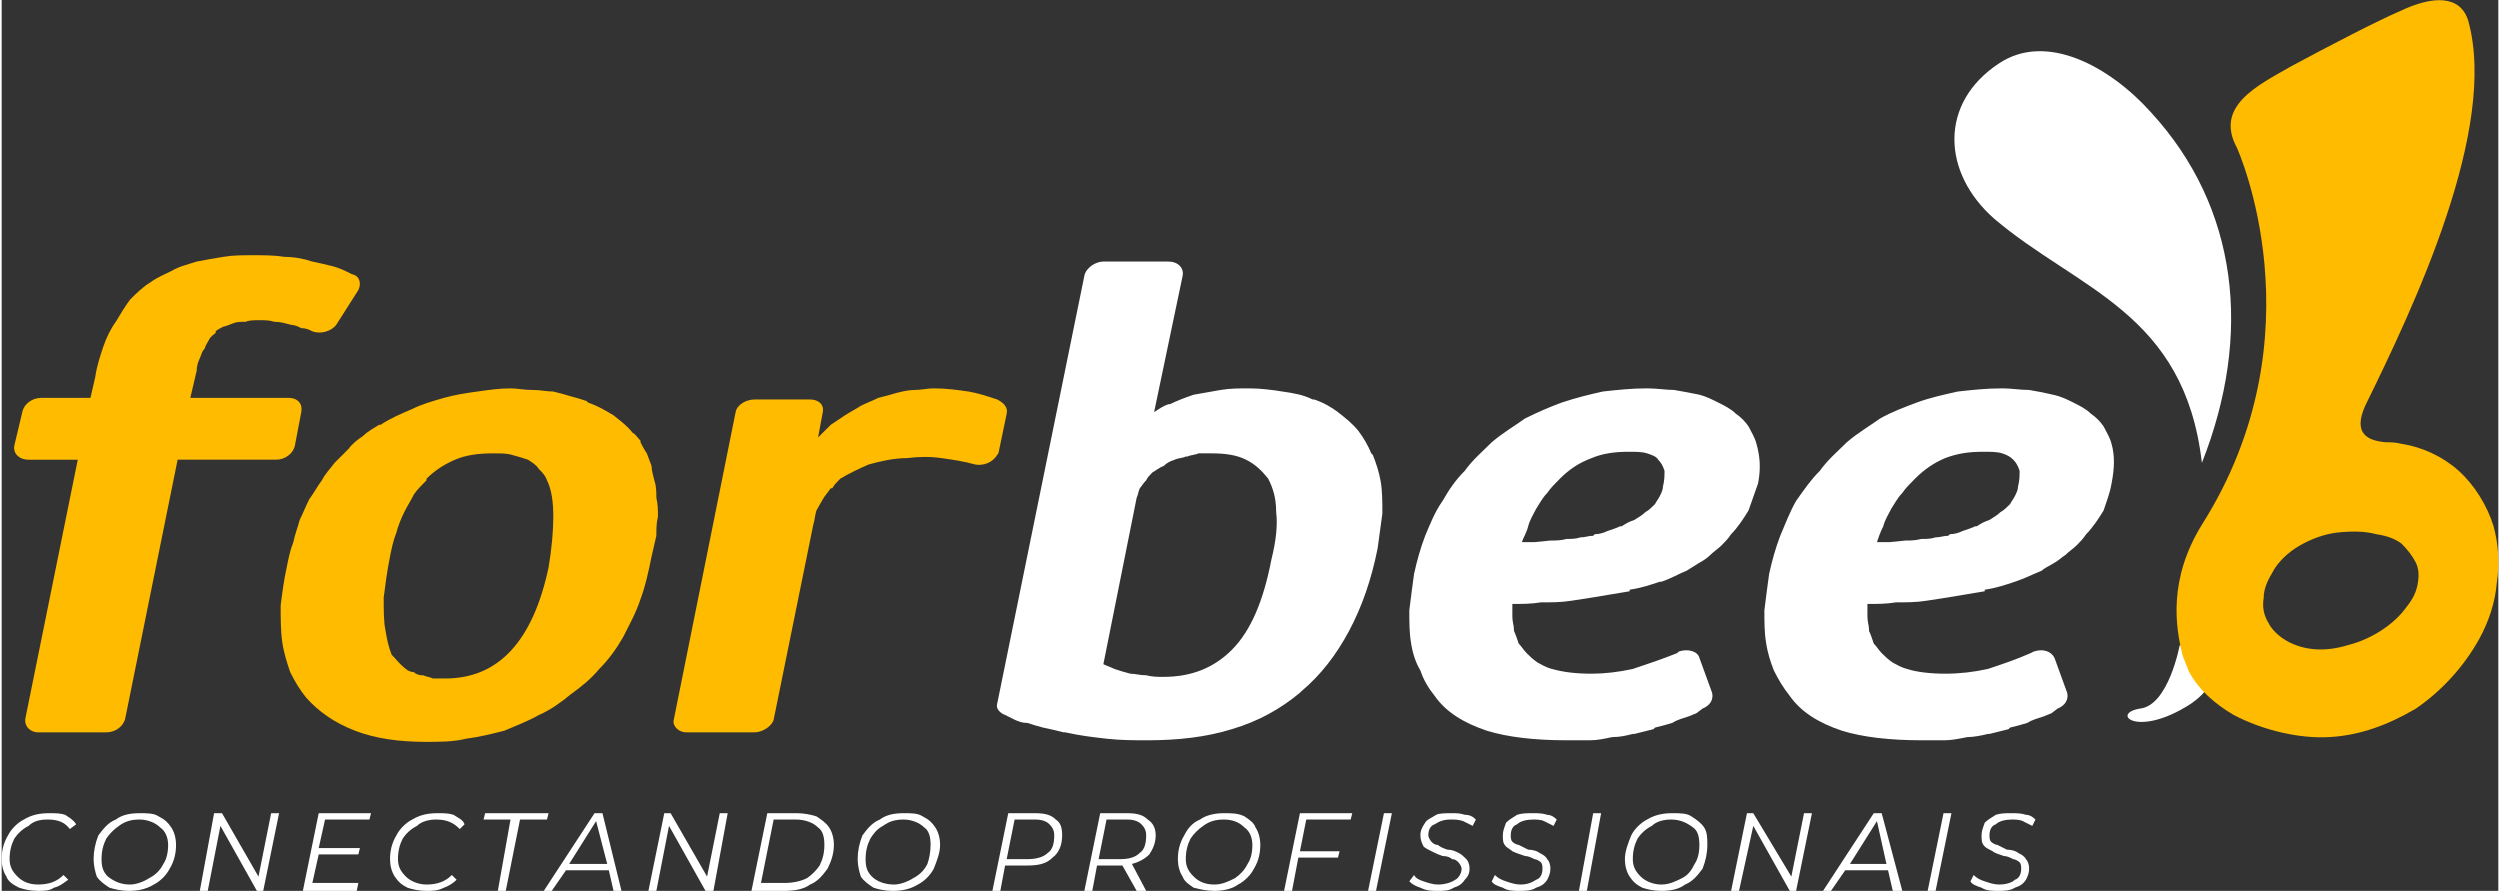 <?xml version="1.0" encoding="UTF-8"?>
<!DOCTYPE svg PUBLIC "-//W3C//DTD SVG 1.1//EN" "http://www.w3.org/Graphics/SVG/1.1/DTD/svg11.dtd">
<!-- Creator: CorelDRAW 2020 (64 Bit) -->
<svg xmlns="http://www.w3.org/2000/svg" xml:space="preserve" width="898px" height="320px" version="1.1" style="shape-rendering:geometricPrecision; text-rendering:geometricPrecision; image-rendering:optimizeQuality; fill-rule:evenodd; clip-rule:evenodd"
viewBox="0 0 15.75 5.62"
 xmlns:xlink="http://www.w3.org/1999/xlink"
 xmlns:xodm="http://www.corel.com/coreldraw/odm/2003">
 <rect x="0" y="0" width="15.75" height="5.62" fill="#333333" stroke="none"/>
 <defs>
  <style type="text/css">
   <![CDATA[
    .fil2 {fill:white}
    .fil0 {fill:#FFBB00;fill-rule:nonzero}
    .fil1 {fill:white;fill-rule:nonzero}
   ]]>
  </style>
 </defs>
 <g id="Camada_x0020_1">
  <g id="_2229769286224">
   <path class="fil0" d="M4.75 2.52l0.35 0c0.05,0 0.09,0.03 0.08,0.08l-0.03 0.16 0 0c0.03,-0.03 0.05,-0.05 0.08,-0.08 0.03,-0.02 0.06,-0.04 0.09,-0.06 0.03,-0.02 0.07,-0.04 0.1,-0.06 0.04,-0.02 0.07,-0.03 0.11,-0.05 0.04,-0.01 0.08,-0.02 0.11,-0.03 0.04,-0.01 0.08,-0.02 0.12,-0.02 0.04,0 0.08,-0.01 0.12,-0.01 0.08,0 0.15,0.01 0.22,0.02 0.06,0.01 0.12,0.03 0.18,0.05 0.04,0.02 0.07,0.05 0.06,0.09l-0.05 0.24c0,0.01 -0.01,0.02 -0.01,0.02 -0.03,0.05 -0.09,0.07 -0.14,0.06 -0.07,-0.02 -0.14,-0.03 -0.21,-0.04 -0.07,-0.01 -0.14,-0.01 -0.22,0 -0.08,0 -0.17,0.02 -0.24,0.04 -0.07,0.03 -0.13,0.06 -0.18,0.09 -0.02,0.02 -0.04,0.04 -0.05,0.06l-0.01 0c-0.02,0.03 -0.04,0.05 -0.05,0.07 -0.01,0.02 -0.03,0.05 -0.04,0.07 -0.01,0.03 -0.01,0.06 -0.02,0.09l-0.25 1.23c-0.01,0.04 -0.07,0.08 -0.12,0.08l-0.43 0c-0.05,0 -0.09,-0.04 -0.08,-0.08l0.39 -1.94c0.01,-0.05 0.07,-0.08 0.12,-0.08zm-1.95 1.76c0.33,0 0.55,-0.23 0.65,-0.7 0.02,-0.12 0.03,-0.23 0.03,-0.32 0,-0.09 -0.01,-0.17 -0.04,-0.23 -0.01,-0.03 -0.03,-0.05 -0.05,-0.07 -0.02,-0.03 -0.04,-0.04 -0.07,-0.06 -0.03,-0.01 -0.06,-0.02 -0.1,-0.03 -0.03,-0.01 -0.07,-0.01 -0.12,-0.01 -0.09,0 -0.17,0.01 -0.24,0.04 -0.07,0.03 -0.13,0.07 -0.18,0.12l0 0.01c-0.03,0.03 -0.06,0.06 -0.08,0.09 -0.02,0.04 -0.04,0.07 -0.06,0.11 -0.02,0.04 -0.04,0.09 -0.05,0.13 -0.02,0.05 -0.03,0.1 -0.04,0.15 -0.02,0.1 -0.03,0.18 -0.04,0.26 0,0.08 0,0.15 0.01,0.2 0.01,0.06 0.02,0.11 0.04,0.16 0.03,0.03 0.05,0.06 0.09,0.09 0.01,0.01 0.03,0.02 0.05,0.02 0.01,0.01 0.03,0.02 0.05,0.02l0.01 0c0.02,0.01 0.04,0.01 0.06,0.02l0 0c0.02,0 0.05,0 0.08,0zm-0.96 -0.86c0.01,-0.05 0.03,-0.1 0.04,-0.14 0.02,-0.04 0.04,-0.09 0.06,-0.13 0.03,-0.04 0.05,-0.08 0.08,-0.12 0.02,-0.04 0.05,-0.07 0.08,-0.11 0.03,-0.03 0.06,-0.06 0.09,-0.09 0.02,-0.03 0.06,-0.06 0.09,-0.08 0.03,-0.03 0.07,-0.05 0.1,-0.07l0.01 0c0.06,-0.04 0.13,-0.07 0.2,-0.1 0.06,-0.03 0.13,-0.05 0.2,-0.07 0.07,-0.02 0.14,-0.03 0.21,-0.04 0.07,-0.01 0.14,-0.02 0.21,-0.02 0.04,0 0.09,0.01 0.13,0.01l0.01 0c0.05,0 0.09,0.01 0.13,0.01 0.04,0.01 0.08,0.02 0.11,0.03 0.04,0.01 0.07,0.02 0.1,0.03l0.01 0.01c0.06,0.02 0.11,0.05 0.16,0.08 0.05,0.04 0.09,0.07 0.12,0.11 0.02,0.01 0.03,0.03 0.05,0.05l0 0.01c0.01,0.02 0.02,0.04 0.04,0.07 0.01,0.03 0.02,0.05 0.03,0.08 0,0.03 0.01,0.06 0.02,0.1 0.01,0.03 0.01,0.07 0.01,0.1 0.01,0.04 0.01,0.08 0.01,0.11l0 0.01c-0.01,0.04 -0.01,0.08 -0.01,0.12 -0.01,0.04 -0.02,0.09 -0.03,0.13 -0.02,0.1 -0.04,0.19 -0.07,0.27 -0.03,0.09 -0.07,0.16 -0.11,0.24 -0.04,0.07 -0.09,0.14 -0.15,0.2 -0.05,0.06 -0.11,0.11 -0.18,0.16 -0.06,0.05 -0.13,0.1 -0.2,0.13 -0.07,0.04 -0.15,0.07 -0.22,0.1 -0.08,0.02 -0.16,0.04 -0.24,0.05 -0.08,0.02 -0.17,0.02 -0.25,0.02 -0.17,0 -0.32,-0.02 -0.45,-0.07 -0.13,-0.05 -0.23,-0.12 -0.31,-0.21 -0.04,-0.05 -0.07,-0.1 -0.1,-0.16 -0.02,-0.06 -0.04,-0.12 -0.05,-0.19 -0.01,-0.07 -0.01,-0.15 -0.01,-0.23 0.01,-0.08 0.02,-0.16 0.04,-0.25 0.01,-0.05 0.02,-0.1 0.04,-0.15zm-1.69 1.11l0.33 -1.63 -0.31 0c-0.06,0 -0.1,-0.04 -0.09,-0.09l0.05 -0.21c0.01,-0.05 0.06,-0.09 0.12,-0.09l0.31 0 0.03 -0.13c0.01,-0.07 0.03,-0.13 0.05,-0.19l0 0c0.02,-0.06 0.05,-0.12 0.08,-0.16 0.03,-0.05 0.06,-0.1 0.09,-0.14 0.04,-0.04 0.08,-0.08 0.13,-0.11l0 0c0.04,-0.03 0.09,-0.05 0.13,-0.07 0.05,-0.03 0.1,-0.04 0.16,-0.06 0.05,-0.01 0.11,-0.02 0.17,-0.03 0.06,-0.01 0.12,-0.01 0.19,-0.01 0.06,0 0.13,0 0.19,0.01 0.06,0 0.12,0.01 0.18,0.03 0.05,0.01 0.09,0.02 0.13,0.03 0.04,0.01 0.08,0.03 0.12,0.05 0.05,0.01 0.06,0.06 0.04,0.1l-0.14 0.22c-0.03,0.04 -0.1,0.06 -0.15,0.04 -0.02,-0.01 -0.04,-0.02 -0.07,-0.02 -0.02,-0.01 -0.04,-0.02 -0.06,-0.02 -0.04,-0.01 -0.07,-0.02 -0.11,-0.02 -0.03,-0.01 -0.06,-0.01 -0.09,-0.01 -0.04,0 -0.07,0 -0.09,0.01l-0.01 0c-0.02,0 -0.05,0 -0.07,0.01 -0.03,0.01 -0.05,0.02 -0.06,0.02 -0.02,0.01 -0.04,0.02 -0.05,0.03l0 0.01c-0.01,0.01 -0.03,0.02 -0.04,0.04 -0.01,0.02 -0.02,0.03 -0.03,0.06 -0.02,0.02 -0.02,0.04 -0.03,0.06l0 0c-0.01,0.02 -0.02,0.05 -0.02,0.08l-0.04 0.17 0.62 0c0.06,0 0.09,0.04 0.08,0.09l-0.04 0.21c-0.01,0.05 -0.06,0.09 -0.12,0.09l-0.62 0 -0.33 1.63c-0.01,0.05 -0.06,0.09 -0.12,0.09l-0.43 0c-0.05,0 -0.09,-0.04 -0.08,-0.09z"/>
   <path class="fil1" d="M12.79 2.46c0.06,0.01 0.11,0.02 0.15,0.03 0.05,0.01 0.09,0.03 0.13,0.05 0.04,0.02 0.08,0.04 0.11,0.07 0.03,0.02 0.06,0.05 0.08,0.08 0.02,0.04 0.04,0.07 0.05,0.11 0.02,0.07 0.02,0.15 0,0.25 -0.01,0.06 -0.03,0.11 -0.05,0.17 -0.03,0.05 -0.07,0.11 -0.11,0.15 -0.02,0.03 -0.04,0.05 -0.06,0.07 -0.02,0.02 -0.05,0.04 -0.07,0.06 -0.03,0.02 -0.05,0.04 -0.07,0.05 -0.03,0.02 -0.06,0.03 -0.08,0.05 -0.05,0.02 -0.11,0.05 -0.17,0.07l0 0c-0.06,0.02 -0.12,0.04 -0.19,0.05l0 0.01c-0.06,0.01 -0.12,0.02 -0.18,0.03 -0.06,0.01 -0.12,0.02 -0.19,0.03 -0.06,0.01 -0.13,0.01 -0.19,0.01 -0.06,0.01 -0.12,0.01 -0.18,0.01 0,0.03 0,0.05 0,0.08 0,0.03 0.01,0.06 0.01,0.08l0 0.01c0.01,0.02 0.02,0.05 0.03,0.08 0.02,0.02 0.03,0.04 0.05,0.06 0.02,0.02 0.04,0.04 0.07,0.06 0.02,0.01 0.05,0.03 0.09,0.04 0.06,0.02 0.15,0.03 0.24,0.03 0.09,0 0.18,-0.01 0.27,-0.03 0.09,-0.03 0.18,-0.06 0.27,-0.1l0.02 -0.01c0.06,-0.02 0.11,0 0.13,0.04l0.08 0.22c0.01,0.04 -0.01,0.08 -0.06,0.1l-0.04 0.03 -0.05 0.02c-0.03,0.01 -0.07,0.02 -0.1,0.04 -0.03,0.01 -0.07,0.02 -0.11,0.03l-0.01 0.01c-0.04,0.01 -0.08,0.02 -0.12,0.03l-0.01 0c-0.04,0.01 -0.09,0.02 -0.13,0.02 -0.05,0.01 -0.1,0.02 -0.14,0.02 -0.05,0 -0.1,0 -0.15,0 -0.2,0 -0.37,-0.02 -0.5,-0.06 -0.15,-0.05 -0.26,-0.12 -0.33,-0.22 -0.04,-0.05 -0.07,-0.1 -0.1,-0.16 -0.02,-0.05 -0.04,-0.11 -0.05,-0.18 -0.01,-0.06 -0.01,-0.13 -0.01,-0.2 0.01,-0.08 0.02,-0.16 0.03,-0.23 0.02,-0.09 0.04,-0.16 0.07,-0.24 0.03,-0.07 0.06,-0.15 0.1,-0.22 0.05,-0.07 0.09,-0.13 0.15,-0.19 0.05,-0.07 0.11,-0.12 0.17,-0.18 0.07,-0.06 0.14,-0.1 0.21,-0.15 0.07,-0.04 0.15,-0.07 0.23,-0.1 0.08,-0.03 0.17,-0.05 0.26,-0.07 0.09,-0.01 0.18,-0.02 0.28,-0.02 0.06,0 0.11,0.01 0.17,0.01zm-0.5 0.91c0.03,0 0.06,-0.01 0.08,-0.02 0.03,-0.01 0.06,-0.02 0.08,-0.03l0.01 0c0.03,-0.02 0.05,-0.03 0.08,-0.04 0.03,-0.02 0.05,-0.03 0.07,-0.05 0.02,-0.01 0.04,-0.03 0.06,-0.05l0 0c0.01,-0.02 0.02,-0.03 0.03,-0.05l0 0c0.01,-0.02 0.02,-0.04 0.02,-0.06 0.01,-0.04 0.01,-0.07 0.01,-0.1 -0.01,-0.03 -0.02,-0.05 -0.04,-0.07 -0.02,-0.02 -0.04,-0.03 -0.07,-0.04 -0.03,-0.01 -0.07,-0.01 -0.12,-0.01 -0.09,0 -0.16,0.01 -0.24,0.04 -0.07,0.03 -0.13,0.07 -0.19,0.13 -0.03,0.03 -0.06,0.06 -0.08,0.09 -0.03,0.03 -0.05,0.07 -0.07,0.1 -0.02,0.04 -0.04,0.07 -0.05,0.11 -0.02,0.04 -0.03,0.07 -0.04,0.1l0.08 0 0.1 -0.01c0.03,0 0.06,0 0.1,-0.01 0.03,0 0.06,0 0.09,-0.01 0.03,0 0.05,-0.01 0.08,-0.01l0.01 -0.01zm-1.74 -0.91c0.06,0.01 0.11,0.02 0.16,0.03 0.04,0.01 0.08,0.03 0.12,0.05 0.04,0.02 0.08,0.04 0.11,0.07 0.03,0.02 0.06,0.05 0.08,0.08 0.02,0.04 0.04,0.07 0.05,0.11 0.02,0.07 0.03,0.15 0.01,0.25 -0.02,0.06 -0.04,0.11 -0.06,0.17 -0.03,0.05 -0.07,0.11 -0.11,0.15 -0.02,0.03 -0.04,0.05 -0.06,0.07 -0.02,0.02 -0.05,0.04 -0.07,0.06 -0.02,0.02 -0.05,0.04 -0.07,0.05 -0.03,0.02 -0.05,0.03 -0.08,0.05 -0.05,0.02 -0.1,0.05 -0.16,0.07l-0.01 0c-0.06,0.02 -0.12,0.04 -0.19,0.05l0 0.01c-0.06,0.01 -0.12,0.02 -0.18,0.03 -0.06,0.01 -0.12,0.02 -0.19,0.03 -0.06,0.01 -0.13,0.01 -0.19,0.01 -0.06,0.01 -0.12,0.01 -0.18,0.01 0,0.03 0,0.05 0,0.08 0,0.03 0.01,0.06 0.01,0.08l0 0.01c0.01,0.02 0.02,0.05 0.03,0.08 0.02,0.02 0.03,0.04 0.05,0.06 0.02,0.02 0.04,0.04 0.07,0.06 0.02,0.01 0.05,0.03 0.09,0.04 0.07,0.02 0.15,0.03 0.25,0.03 0.08,0 0.17,-0.01 0.26,-0.03 0.09,-0.03 0.18,-0.06 0.28,-0.1l0.01 -0.01c0.06,-0.02 0.12,0 0.13,0.04l0.08 0.22c0.01,0.04 -0.01,0.08 -0.06,0.1l-0.04 0.03 -0.05 0.02c-0.03,0.01 -0.07,0.02 -0.1,0.04 -0.03,0.01 -0.07,0.02 -0.11,0.03l-0.01 0.01c-0.04,0.01 -0.08,0.02 -0.12,0.03l-0.01 0c-0.04,0.01 -0.08,0.02 -0.13,0.02 -0.05,0.01 -0.09,0.02 -0.14,0.02 -0.05,0 -0.1,0 -0.15,0 -0.2,0 -0.37,-0.02 -0.5,-0.06 -0.15,-0.05 -0.26,-0.12 -0.33,-0.22 -0.04,-0.05 -0.07,-0.1 -0.09,-0.16 -0.03,-0.05 -0.05,-0.11 -0.06,-0.18 -0.01,-0.06 -0.01,-0.13 -0.01,-0.2 0.01,-0.08 0.02,-0.16 0.03,-0.23 0.02,-0.09 0.04,-0.16 0.07,-0.24 0.03,-0.07 0.06,-0.15 0.11,-0.22 0.04,-0.07 0.08,-0.13 0.14,-0.19 0.05,-0.07 0.11,-0.12 0.17,-0.18 0.07,-0.06 0.14,-0.1 0.21,-0.15 0.08,-0.04 0.15,-0.07 0.23,-0.1 0.09,-0.03 0.17,-0.05 0.26,-0.07 0.09,-0.01 0.18,-0.02 0.28,-0.02 0.06,0 0.12,0.01 0.17,0.01zm-0.5 0.91c0.03,0 0.06,-0.01 0.08,-0.02 0.03,-0.01 0.06,-0.02 0.08,-0.03l0.01 0c0.03,-0.02 0.05,-0.03 0.08,-0.04 0.03,-0.02 0.05,-0.03 0.07,-0.05 0.02,-0.01 0.04,-0.03 0.06,-0.05l0 0c0.01,-0.02 0.02,-0.03 0.03,-0.05l0 0c0.01,-0.02 0.02,-0.04 0.02,-0.06 0.01,-0.04 0.01,-0.07 0.01,-0.1 -0.01,-0.03 -0.02,-0.05 -0.04,-0.07 -0.01,-0.02 -0.04,-0.03 -0.07,-0.04 -0.03,-0.01 -0.07,-0.01 -0.12,-0.01 -0.08,0 -0.16,0.01 -0.23,0.04 -0.08,0.03 -0.14,0.07 -0.2,0.13 -0.03,0.03 -0.06,0.06 -0.08,0.09 -0.03,0.03 -0.05,0.07 -0.07,0.1 -0.02,0.04 -0.04,0.07 -0.05,0.11 -0.01,0.04 -0.03,0.07 -0.04,0.1l0.08 0 0.1 -0.01c0.03,0 0.07,0 0.1,-0.01 0.03,0 0.06,0 0.09,-0.01 0.03,0 0.05,-0.01 0.08,-0.01l0.01 -0.01zm-3.77 1.07l0.55 -2.7c0.01,-0.05 0.07,-0.09 0.12,-0.09l0.41 0c0.06,0 0.1,0.04 0.09,0.09l-0.18 0.86c0.03,-0.02 0.06,-0.04 0.09,-0.05l0.01 0c0.04,-0.02 0.09,-0.04 0.15,-0.06l0 0c0.06,-0.01 0.11,-0.02 0.17,-0.03 0.06,-0.01 0.12,-0.01 0.18,-0.01 0.07,0 0.15,0.01 0.21,0.02 0.07,0.01 0.13,0.02 0.19,0.05l0.01 0c0.06,0.02 0.11,0.05 0.15,0.08 0.05,0.04 0.09,0.07 0.13,0.12 0.03,0.04 0.06,0.09 0.08,0.14l0.01 0.01c0.02,0.05 0.04,0.11 0.05,0.17 0.01,0.06 0.01,0.13 0.01,0.2 -0.01,0.07 -0.02,0.15 -0.03,0.22 -0.04,0.2 -0.1,0.37 -0.18,0.52l0 0c-0.08,0.15 -0.18,0.28 -0.3,0.38l-0.01 0.01c-0.12,0.1 -0.26,0.18 -0.43,0.23 -0.16,0.05 -0.34,0.07 -0.53,0.07 -0.09,0 -0.17,0 -0.26,-0.01 -0.09,-0.01 -0.17,-0.02 -0.26,-0.04l-0.01 0c-0.04,-0.01 -0.08,-0.02 -0.13,-0.03 -0.04,-0.01 -0.07,-0.02 -0.1,-0.03l-0.01 0c-0.02,0 -0.05,-0.01 -0.07,-0.02 -0.02,-0.01 -0.04,-0.02 -0.06,-0.03 -0.03,-0.01 -0.06,-0.04 -0.05,-0.07zm0.88 -1.3l-0.21 1.05c0.02,0.01 0.05,0.02 0.07,0.03 0.03,0.01 0.06,0.02 0.1,0.03 0.03,0 0.06,0.01 0.1,0.01 0.04,0.01 0.07,0.01 0.11,0.01 0.18,0 0.32,-0.06 0.43,-0.17 0.12,-0.12 0.2,-0.31 0.25,-0.57 0.03,-0.12 0.04,-0.22 0.03,-0.3 0,-0.09 -0.02,-0.15 -0.05,-0.21 -0.04,-0.05 -0.08,-0.09 -0.14,-0.12 -0.06,-0.03 -0.13,-0.04 -0.22,-0.04 -0.03,0 -0.05,0 -0.08,0 -0.02,0.01 -0.05,0.01 -0.07,0.02l-0.01 0c-0.02,0.01 -0.05,0.01 -0.07,0.02 -0.03,0.01 -0.05,0.02 -0.07,0.04l0 0c-0.03,0.01 -0.05,0.03 -0.07,0.04 -0.02,0.02 -0.03,0.03 -0.04,0.05 -0.02,0.02 -0.03,0.04 -0.04,0.05 -0.01,0.02 -0.01,0.04 -0.02,0.06z"/>
   <path class="fil1" d="M0.23 5.62c-0.05,0 -0.09,-0.01 -0.12,-0.02 -0.04,-0.02 -0.07,-0.04 -0.08,-0.07 -0.02,-0.03 -0.03,-0.07 -0.03,-0.11 0,-0.05 0.01,-0.1 0.04,-0.15 0.02,-0.04 0.06,-0.08 0.1,-0.1 0.05,-0.03 0.1,-0.04 0.16,-0.04 0.04,0 0.07,0 0.1,0.01 0.03,0.02 0.05,0.03 0.07,0.06l-0.04 0.03c-0.03,-0.04 -0.07,-0.06 -0.14,-0.06 -0.05,0 -0.09,0.01 -0.12,0.04 -0.04,0.02 -0.07,0.05 -0.09,0.08 -0.02,0.04 -0.03,0.08 -0.03,0.13 0,0.05 0.02,0.08 0.05,0.11 0.03,0.03 0.07,0.05 0.13,0.05 0.07,0 0.12,-0.02 0.16,-0.06l0.03 0.03c-0.03,0.02 -0.05,0.04 -0.09,0.05 -0.03,0.02 -0.06,0.02 -0.1,0.02z"/>
   <path id="1" class="fil1" d="M0.8 5.62c-0.04,0 -0.09,-0.01 -0.12,-0.02 -0.03,-0.02 -0.06,-0.04 -0.08,-0.07 -0.01,-0.03 -0.02,-0.07 -0.02,-0.11 0,-0.05 0.01,-0.1 0.03,-0.15 0.03,-0.04 0.06,-0.08 0.11,-0.1 0.04,-0.03 0.09,-0.04 0.15,-0.04 0.05,0 0.09,0 0.12,0.02 0.04,0.02 0.06,0.04 0.08,0.07 0.02,0.03 0.03,0.07 0.03,0.11 0,0.05 -0.01,0.1 -0.04,0.15 -0.02,0.04 -0.06,0.08 -0.1,0.1 -0.05,0.03 -0.1,0.04 -0.16,0.04zm0.01 -0.04c0.04,0 0.09,-0.02 0.12,-0.04 0.04,-0.02 0.07,-0.05 0.09,-0.09 0.02,-0.03 0.03,-0.07 0.03,-0.12 0,-0.05 -0.02,-0.09 -0.05,-0.11 -0.03,-0.03 -0.08,-0.05 -0.13,-0.05 -0.05,0 -0.09,0.01 -0.13,0.04 -0.03,0.02 -0.06,0.05 -0.08,0.08 -0.02,0.04 -0.03,0.08 -0.03,0.13 0,0.05 0.01,0.08 0.04,0.11 0.04,0.03 0.08,0.05 0.14,0.05z"/>
   <polygon id="2" class="fil1" points="1.75,5.13 1.65,5.62 1.61,5.62 1.38,5.21 1.3,5.62 1.25,5.62 1.34,5.13 1.39,5.13 1.62,5.53 1.7,5.13 "/>
   <polygon id="3" class="fil1" points="2.04,5.17 2,5.35 2.26,5.35 2.25,5.39 2,5.39 1.96,5.57 2.25,5.57 2.24,5.62 1.9,5.62 2,5.13 2.33,5.13 2.32,5.17 "/>
   <path id="4" class="fil1" d="M2.68 5.62c-0.05,0 -0.09,-0.01 -0.12,-0.02 -0.04,-0.02 -0.06,-0.04 -0.08,-0.07 -0.02,-0.03 -0.03,-0.07 -0.03,-0.11 0,-0.05 0.01,-0.1 0.04,-0.15 0.02,-0.04 0.06,-0.08 0.1,-0.1 0.05,-0.03 0.1,-0.04 0.16,-0.04 0.04,0 0.07,0 0.1,0.01 0.03,0.02 0.06,0.03 0.07,0.06l-0.03 0.03c-0.04,-0.04 -0.08,-0.06 -0.15,-0.06 -0.04,0 -0.09,0.01 -0.12,0.04 -0.04,0.02 -0.07,0.05 -0.09,0.08 -0.02,0.04 -0.03,0.08 -0.03,0.13 0,0.05 0.02,0.08 0.05,0.11 0.03,0.03 0.08,0.05 0.13,0.05 0.07,0 0.12,-0.02 0.16,-0.06l0.03 0.03c-0.02,0.02 -0.05,0.04 -0.08,0.05 -0.04,0.02 -0.07,0.02 -0.11,0.02z"/>
   <polygon id="5" class="fil1" points="3.21,5.17 3.04,5.17 3.05,5.13 3.45,5.13 3.44,5.17 3.27,5.17 3.18,5.62 3.13,5.62 "/>
   <path id="6" class="fil1" d="M3.83 5.49l-0.27 0 -0.09 0.13 -0.05 0 0.32 -0.49 0.05 0 0.12 0.49 -0.05 0 -0.03 -0.13zm-0.01 -0.04l-0.07 -0.27 -0.17 0.27 0.24 0z"/>
   <polygon id="7" class="fil1" points="4.58,5.13 4.49,5.62 4.44,5.62 4.21,5.21 4.13,5.62 4.08,5.62 4.18,5.13 4.22,5.13 4.45,5.53 4.53,5.13 "/>
   <path id="8" class="fil1" d="M4.83 5.13l0.19 0c0.04,0 0.09,0.01 0.12,0.02 0.03,0.02 0.06,0.04 0.08,0.07 0.02,0.03 0.03,0.07 0.03,0.11 0,0.06 -0.02,0.11 -0.04,0.15 -0.03,0.04 -0.06,0.08 -0.11,0.1 -0.04,0.03 -0.1,0.04 -0.16,0.04l-0.21 0 0.1 -0.49zm0.11 0.44c0.05,0 0.1,-0.01 0.14,-0.03 0.03,-0.02 0.06,-0.05 0.08,-0.08 0.02,-0.04 0.03,-0.08 0.03,-0.13 0,-0.05 -0.01,-0.09 -0.04,-0.11 -0.03,-0.03 -0.08,-0.05 -0.14,-0.05l-0.14 0 -0.08 0.4 0.15 0z"/>
   <path id="9" class="fil1" d="M5.62 5.62c-0.05,0 -0.09,-0.01 -0.12,-0.02 -0.03,-0.02 -0.06,-0.04 -0.08,-0.07 -0.01,-0.03 -0.02,-0.07 -0.02,-0.11 0,-0.05 0.01,-0.1 0.03,-0.15 0.03,-0.04 0.06,-0.08 0.11,-0.1 0.04,-0.03 0.09,-0.04 0.15,-0.04 0.05,0 0.09,0 0.12,0.02 0.04,0.02 0.06,0.04 0.08,0.07 0.02,0.03 0.03,0.07 0.03,0.11 0,0.05 -0.02,0.1 -0.04,0.15 -0.02,0.04 -0.06,0.08 -0.1,0.1 -0.05,0.03 -0.1,0.04 -0.16,0.04zm0.01 -0.04c0.04,0 0.09,-0.02 0.12,-0.04 0.04,-0.02 0.07,-0.05 0.09,-0.09 0.01,-0.03 0.02,-0.07 0.02,-0.12 0,-0.05 -0.01,-0.09 -0.04,-0.11 -0.03,-0.03 -0.08,-0.05 -0.13,-0.05 -0.05,0 -0.09,0.01 -0.13,0.04 -0.04,0.02 -0.06,0.05 -0.08,0.08 -0.02,0.04 -0.03,0.08 -0.03,0.13 0,0.05 0.01,0.08 0.04,0.11 0.03,0.03 0.08,0.05 0.14,0.05z"/>
   <path id="10" class="fil1" d="M6.52 5.13c0.06,0 0.1,0.01 0.13,0.04 0.03,0.02 0.04,0.05 0.04,0.1 0,0.06 -0.02,0.11 -0.06,0.14 -0.04,0.04 -0.09,0.05 -0.16,0.05l-0.14 0 -0.03 0.16 -0.05 0 0.1 -0.49 0.17 0zm-0.05 0.29c0.05,0 0.1,-0.01 0.13,-0.04 0.03,-0.02 0.04,-0.06 0.04,-0.11 0,-0.03 -0.01,-0.05 -0.03,-0.07 -0.02,-0.02 -0.05,-0.03 -0.09,-0.03l-0.13 0 -0.05 0.25 0.13 0z"/>
   <path id="11" class="fil1" d="M7.28 5.27c0,0.05 -0.02,0.09 -0.04,0.12 -0.03,0.03 -0.07,0.05 -0.11,0.06l0.09 0.17 -0.06 0 -0.09 -0.16c0,0 -0.01,0 -0.02,0l-0.14 0 -0.03 0.16 -0.05 0 0.1 -0.49 0.17 0c0.06,0 0.1,0.01 0.13,0.04 0.03,0.02 0.05,0.05 0.05,0.1zm-0.23 0.15c0.06,0 0.1,-0.01 0.13,-0.04 0.03,-0.02 0.04,-0.06 0.04,-0.11 0,-0.03 -0.01,-0.05 -0.03,-0.07 -0.02,-0.02 -0.05,-0.03 -0.09,-0.03l-0.13 0 -0.05 0.25 0.13 0z"/>
   <path id="12" class="fil1" d="M7.65 5.62c-0.05,0 -0.09,-0.01 -0.13,-0.02 -0.03,-0.02 -0.06,-0.04 -0.07,-0.07 -0.02,-0.03 -0.03,-0.07 -0.03,-0.11 0,-0.05 0.01,-0.1 0.04,-0.15 0.02,-0.04 0.05,-0.08 0.1,-0.1 0.04,-0.03 0.1,-0.04 0.15,-0.04 0.05,0 0.09,0 0.13,0.02 0.03,0.02 0.06,0.04 0.07,0.07 0.02,0.03 0.03,0.07 0.03,0.11 0,0.05 -0.01,0.1 -0.04,0.15 -0.02,0.04 -0.06,0.08 -0.1,0.1 -0.04,0.03 -0.1,0.04 -0.15,0.04zm0 -0.04c0.05,0 0.09,-0.02 0.13,-0.04 0.03,-0.02 0.06,-0.05 0.08,-0.09 0.02,-0.03 0.03,-0.07 0.03,-0.12 0,-0.05 -0.02,-0.09 -0.05,-0.11 -0.03,-0.03 -0.07,-0.05 -0.13,-0.05 -0.05,0 -0.09,0.01 -0.13,0.04 -0.03,0.02 -0.06,0.05 -0.08,0.08 -0.02,0.04 -0.03,0.08 -0.03,0.13 0,0.05 0.02,0.08 0.05,0.11 0.03,0.03 0.07,0.05 0.13,0.05z"/>
   <polygon id="13" class="fil1" points="8.23,5.17 8.19,5.37 8.44,5.37 8.43,5.41 8.18,5.41 8.14,5.62 8.09,5.62 8.19,5.13 8.52,5.13 8.51,5.17 "/>
   <polygon id="14" class="fil1" points="8.72,5.13 8.77,5.13 8.67,5.62 8.62,5.62 "/>
   <path id="15" class="fil1" d="M9.06 5.62c-0.04,0 -0.07,0 -0.11,-0.02 -0.03,-0.01 -0.05,-0.02 -0.07,-0.04l0.03 -0.04c0.01,0.02 0.03,0.03 0.06,0.04 0.03,0.01 0.06,0.02 0.09,0.02 0.04,0 0.08,-0.01 0.11,-0.03 0.02,-0.01 0.04,-0.04 0.04,-0.07 0,-0.01 -0.01,-0.03 -0.02,-0.04 -0.01,-0.01 -0.02,-0.02 -0.04,-0.02 -0.01,-0.01 -0.03,-0.02 -0.06,-0.02 -0.03,-0.01 -0.05,-0.02 -0.07,-0.03 -0.02,-0.01 -0.04,-0.02 -0.05,-0.03 -0.01,-0.02 -0.02,-0.04 -0.02,-0.07 0,-0.03 0.01,-0.05 0.03,-0.08 0.01,-0.02 0.04,-0.03 0.07,-0.05 0.02,-0.01 0.06,-0.01 0.1,-0.01 0.03,0 0.05,0 0.08,0.01 0.03,0 0.05,0.01 0.07,0.03l-0.02 0.04c-0.02,-0.01 -0.04,-0.02 -0.06,-0.03 -0.03,-0.01 -0.05,-0.01 -0.08,-0.01 -0.04,0 -0.07,0.01 -0.1,0.03 -0.03,0.01 -0.04,0.04 -0.04,0.07 0,0.01 0.01,0.03 0.02,0.04 0.01,0.01 0.02,0.02 0.04,0.02 0.01,0.01 0.03,0.02 0.06,0.03 0.03,0 0.05,0.01 0.07,0.02 0.02,0.01 0.03,0.02 0.05,0.04 0.01,0.01 0.02,0.03 0.02,0.06 0,0.03 -0.01,0.05 -0.03,0.07 -0.02,0.03 -0.04,0.04 -0.07,0.05 -0.03,0.02 -0.06,0.02 -0.1,0.02z"/>
   <path id="16" class="fil1" d="M9.57 5.62c-0.03,0 -0.07,0 -0.1,-0.02 -0.03,-0.01 -0.06,-0.02 -0.07,-0.04l0.02 -0.04c0.02,0.02 0.04,0.03 0.07,0.04 0.03,0.01 0.06,0.02 0.09,0.02 0.04,0 0.07,-0.01 0.1,-0.03 0.03,-0.01 0.04,-0.04 0.04,-0.07 0,-0.01 0,-0.03 -0.01,-0.04 -0.01,-0.01 -0.03,-0.02 -0.04,-0.02 -0.02,-0.01 -0.04,-0.02 -0.06,-0.02 -0.03,-0.01 -0.06,-0.02 -0.08,-0.03 -0.01,-0.01 -0.03,-0.02 -0.04,-0.03 -0.02,-0.02 -0.02,-0.04 -0.02,-0.07 0,-0.03 0.01,-0.05 0.02,-0.08 0.02,-0.02 0.04,-0.03 0.07,-0.05 0.03,-0.01 0.06,-0.01 0.1,-0.01 0.03,0 0.06,0 0.09,0.01 0.02,0 0.04,0.01 0.06,0.03l-0.02 0.04c-0.02,-0.01 -0.04,-0.02 -0.06,-0.03 -0.02,-0.01 -0.05,-0.01 -0.07,-0.01 -0.04,0 -0.08,0.01 -0.1,0.03 -0.03,0.01 -0.04,0.04 -0.04,0.07 0,0.01 0,0.03 0.01,0.04 0.01,0.01 0.03,0.02 0.04,0.02 0.02,0.01 0.04,0.02 0.06,0.03 0.03,0 0.06,0.01 0.07,0.02 0.02,0.01 0.04,0.02 0.05,0.04 0.01,0.01 0.02,0.03 0.02,0.06 0,0.03 -0.01,0.05 -0.02,0.07 -0.02,0.03 -0.04,0.04 -0.07,0.05 -0.03,0.02 -0.07,0.02 -0.11,0.02z"/>
   <polygon id="17" class="fil1" points="10.04,5.13 10.09,5.13 10,5.62 9.95,5.62 "/>
   <path id="18" class="fil1" d="M10.47 5.62c-0.05,0 -0.09,-0.01 -0.12,-0.02 -0.04,-0.02 -0.06,-0.04 -0.08,-0.07 -0.02,-0.03 -0.03,-0.07 -0.03,-0.11 0,-0.05 0.02,-0.1 0.04,-0.15 0.02,-0.04 0.06,-0.08 0.1,-0.1 0.05,-0.03 0.1,-0.04 0.16,-0.04 0.05,0 0.09,0 0.12,0.02 0.03,0.02 0.06,0.04 0.08,0.07 0.02,0.03 0.02,0.07 0.02,0.11 0,0.05 -0.01,0.1 -0.03,0.15 -0.03,0.04 -0.06,0.08 -0.11,0.1 -0.04,0.03 -0.09,0.04 -0.15,0.04zm0 -0.04c0.05,0 0.09,-0.02 0.13,-0.04 0.04,-0.02 0.06,-0.05 0.08,-0.09 0.02,-0.03 0.03,-0.07 0.03,-0.12 0,-0.05 -0.01,-0.09 -0.04,-0.11 -0.04,-0.03 -0.08,-0.05 -0.14,-0.05 -0.04,0 -0.09,0.01 -0.12,0.04 -0.04,0.02 -0.07,0.05 -0.09,0.08 -0.02,0.04 -0.03,0.08 -0.03,0.13 0,0.05 0.02,0.08 0.05,0.11 0.03,0.03 0.08,0.05 0.13,0.05z"/>
   <polygon id="19" class="fil1" points="11.42,5.13 11.32,5.62 11.28,5.62 11.05,5.21 10.96,5.62 10.91,5.62 11.01,5.13 11.05,5.13 11.29,5.53 11.37,5.13 "/>
   <path id="20" class="fil1" d="M11.9 5.49l-0.27 0 -0.09 0.13 -0.05 0 0.32 -0.49 0.05 0 0.13 0.49 -0.06 0 -0.03 -0.13zm-0.01 -0.04l-0.06 -0.27 -0.17 0.27 0.23 0z"/>
   <polygon id="21" class="fil1" points="12.25,5.13 12.3,5.13 12.2,5.62 12.15,5.62 "/>
   <path id="22" class="fil1" d="M12.59 5.62c-0.03,0 -0.07,0 -0.1,-0.02 -0.03,-0.01 -0.06,-0.02 -0.07,-0.04l0.02 -0.04c0.02,0.02 0.04,0.03 0.07,0.04 0.03,0.01 0.06,0.02 0.09,0.02 0.04,0 0.08,-0.01 0.1,-0.03 0.03,-0.01 0.04,-0.04 0.04,-0.07 0,-0.01 0,-0.03 -0.01,-0.04 -0.01,-0.01 -0.03,-0.02 -0.04,-0.02 -0.02,-0.01 -0.04,-0.02 -0.06,-0.02 -0.03,-0.01 -0.06,-0.02 -0.07,-0.03 -0.02,-0.01 -0.04,-0.02 -0.05,-0.03 -0.02,-0.02 -0.02,-0.04 -0.02,-0.07 0,-0.03 0.01,-0.05 0.02,-0.08 0.02,-0.02 0.04,-0.03 0.07,-0.05 0.03,-0.01 0.06,-0.01 0.1,-0.01 0.03,0 0.06,0 0.09,0.01 0.02,0 0.04,0.01 0.06,0.03l-0.02 0.04c-0.02,-0.01 -0.04,-0.02 -0.06,-0.03 -0.02,-0.01 -0.05,-0.01 -0.07,-0.01 -0.04,0 -0.08,0.01 -0.1,0.03 -0.03,0.01 -0.04,0.04 -0.04,0.07 0,0.01 0,0.03 0.01,0.04 0.01,0.01 0.03,0.02 0.04,0.02 0.02,0.01 0.04,0.02 0.06,0.03 0.03,0 0.06,0.01 0.07,0.02 0.02,0.01 0.04,0.02 0.05,0.04 0.01,0.01 0.02,0.03 0.02,0.06 0,0.03 -0.01,0.05 -0.02,0.07 -0.02,0.03 -0.04,0.04 -0.07,0.05 -0.03,0.02 -0.07,0.02 -0.11,0.02z"/>
   <path class="fil2" d="M13.74 4.07c0,0 -0.07,0.38 -0.25,0.4 -0.19,0.03 -0.02,0.19 0.32,-0.03 0.33,-0.23 -0.07,-0.37 -0.07,-0.37z"/>
   <path class="fil0" d="M14.1 0.93c0,0 0.54,1.18 -0.22,2.38 -0.21,0.34 -0.17,0.64 -0.12,0.83l0 0 0 0 0 0c0.01,0.02 0.01,0.03 0.02,0.05l0 0 0 0c0.01,0.02 0.01,0.03 0.02,0.05 0.06,0.11 0.16,0.2 0.28,0.27 0.19,0.1 0.42,0.15 0.6,0.14 0.2,-0.01 0.38,-0.08 0.55,-0.18 0.16,-0.11 0.3,-0.26 0.4,-0.44 0.06,-0.11 0.1,-0.23 0.11,-0.35 0.02,-0.13 0.01,-0.25 -0.02,-0.36 -0.04,-0.13 -0.12,-0.26 -0.22,-0.35 -0.1,-0.09 -0.23,-0.15 -0.36,-0.17 -0.04,-0.01 -0.07,-0.01 -0.1,-0.01l0 0 0 0c-0.11,-0.01 -0.21,-0.05 -0.13,-0.23 0.31,-0.63 0.84,-1.75 0.65,-2.43 -0.05,-0.16 -0.22,-0.16 -0.43,-0.06 -0.14,0.06 -0.45,0.22 -0.69,0.35 -0.21,0.12 -0.48,0.25 -0.34,0.51zm0.7 3.14c-0.13,0.04 -0.27,0.04 -0.39,-0.03 -0.05,-0.03 -0.09,-0.07 -0.11,-0.11 -0.03,-0.05 -0.04,-0.1 -0.03,-0.16 0,-0.05 0.02,-0.1 0.05,-0.15 0.04,-0.08 0.11,-0.14 0.18,-0.18 0.07,-0.04 0.15,-0.07 0.23,-0.08 0.09,-0.01 0.18,-0.01 0.25,0.01 0.07,0.01 0.12,0.03 0.16,0.06 0.04,0.04 0.07,0.08 0.09,0.12 0.02,0.04 0.02,0.09 0.01,0.14 -0.01,0.05 -0.03,0.09 -0.07,0.14 -0.07,0.1 -0.21,0.2 -0.37,0.24z"/>
   <path class="fil1" d="M13.88 2.92c0.32,-0.81 0.23,-1.61 -0.32,-2.21 -0.26,-0.29 -0.66,-0.51 -0.96,-0.31 -0.38,0.25 -0.36,0.69 -0.03,0.98 0.53,0.45 1.2,0.59 1.31,1.54z"/>
  </g>
 </g>
</svg>
